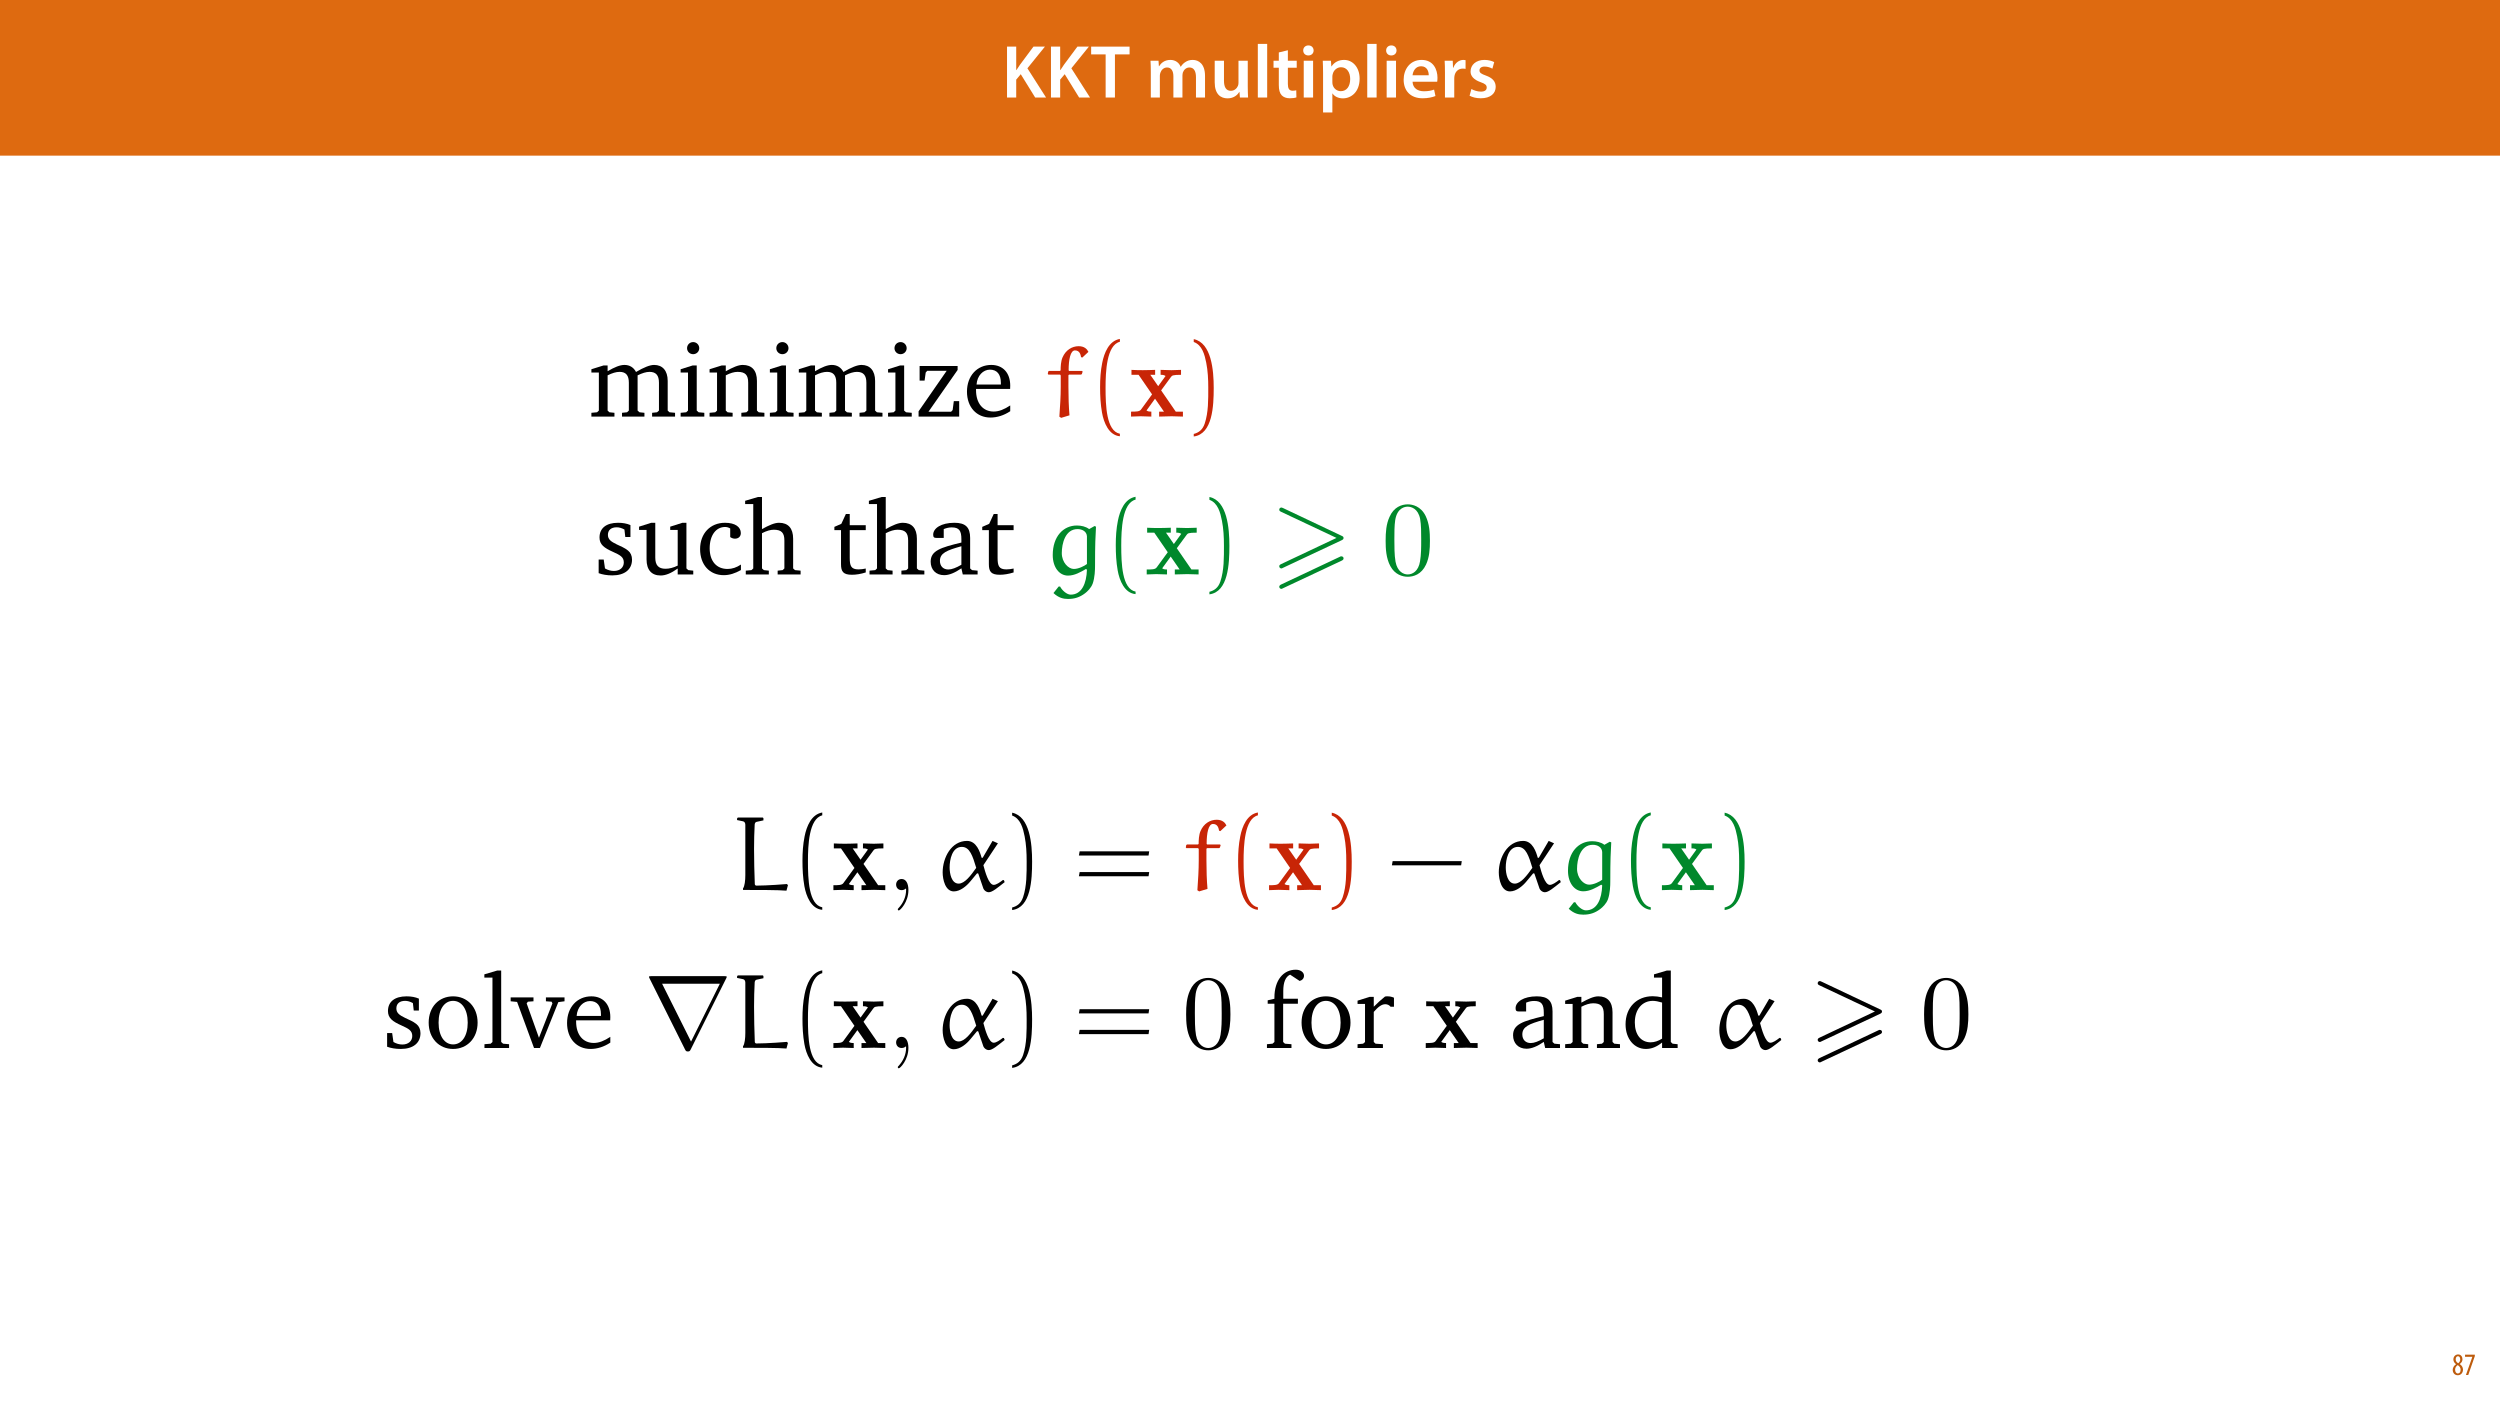 <?xml version="1.0" encoding="UTF-8"?>
<svg xmlns="http://www.w3.org/2000/svg" xmlns:xlink="http://www.w3.org/1999/xlink" width="1920pt" height="1080pt" viewBox="0 0 1920 1080" version="1.1">
<defs>
<g>
<symbol overflow="visible" id="glyph0-0">
<path style="stroke:none;" d="M 0 0 L 29 0 L 29 -40.594 L 0 -40.594 Z M 14.5 -22.906 L 4.641 -37.703 L 24.359 -37.703 Z M 16.234 -20.297 L 26.094 -35.094 L 26.094 -5.516 Z M 4.641 -2.906 L 14.5 -17.688 L 24.359 -2.906 Z M 2.906 -35.094 L 12.766 -20.297 L 2.906 -5.516 Z M 2.906 -35.094 "/>
</symbol>
<symbol overflow="visible" id="glyph0-1">
<path style="stroke:none;" d="M 4.125 0 L 11.188 0 L 11.188 -13.75 L 14.672 -17.922 L 25.75 0 L 34.109 0 L 19.781 -22.453 L 33.234 -39.094 L 24.422 -39.094 L 14.203 -25.344 C 13.281 -24.016 12.297 -22.625 11.375 -21.109 L 11.188 -21.109 L 11.188 -39.094 L 4.125 -39.094 Z M 4.125 0 "/>
</symbol>
<symbol overflow="visible" id="glyph0-2">
<path style="stroke:none;" d="M 11.594 0 L 18.734 0 L 18.734 -33.125 L 29.984 -33.125 L 29.984 -39.094 L 0.469 -39.094 L 0.469 -33.125 L 11.594 -33.125 Z M 11.594 0 "/>
</symbol>
<symbol overflow="visible" id="glyph0-3">
<path style="stroke:none;" d=""/>
</symbol>
<symbol overflow="visible" id="glyph0-4">
<path style="stroke:none;" d="M 3.828 0 L 10.781 0 L 10.781 -16.703 C 10.781 -17.516 10.906 -18.328 11.188 -19.031 C 11.828 -21 13.625 -23.078 16.297 -23.078 C 19.609 -23.078 21.172 -20.297 21.172 -16.359 L 21.172 0 L 28.125 0 L 28.125 -16.938 C 28.125 -17.75 28.297 -18.625 28.484 -19.312 C 29.234 -21.344 31.031 -23.078 33.469 -23.078 C 36.891 -23.078 38.516 -20.297 38.516 -15.609 L 38.516 0 L 45.469 0 L 45.469 -16.641 C 45.469 -25.688 40.719 -28.891 36.016 -28.891 C 33.703 -28.891 31.906 -28.297 30.328 -27.203 C 29 -26.391 27.844 -25.234 26.859 -23.656 L 26.734 -23.656 C 25.516 -26.797 22.625 -28.891 18.906 -28.891 C 14.156 -28.891 11.594 -26.281 10.203 -24.062 L 10.031 -24.062 L 9.75 -28.25 L 3.594 -28.25 C 3.766 -25.812 3.828 -23.078 3.828 -19.844 Z M 3.828 0 "/>
</symbol>
<symbol overflow="visible" id="glyph0-5">
<path style="stroke:none;" d="M 29.109 -28.25 L 21.984 -28.25 L 21.984 -11.188 C 21.984 -10.375 21.812 -9.625 21.578 -8.984 C 20.828 -7.188 18.969 -5.156 16.125 -5.156 C 12.359 -5.156 10.844 -8.172 10.844 -12.875 L 10.844 -28.25 L 3.719 -28.25 L 3.719 -11.656 C 3.719 -2.438 8.406 0.641 13.578 0.641 C 18.625 0.641 21.406 -2.266 22.625 -4.297 L 22.734 -4.297 L 23.078 0 L 29.344 0 C 29.234 -2.312 29.109 -5.109 29.109 -8.469 Z M 29.109 -28.25 "/>
</symbol>
<symbol overflow="visible" id="glyph0-6">
<path style="stroke:none;" d="M 3.828 0 L 11.016 0 L 11.016 -41.188 L 3.828 -41.188 Z M 3.828 0 "/>
</symbol>
<symbol overflow="visible" id="glyph0-7">
<path style="stroke:none;" d="M 5.047 -34.625 L 5.047 -28.25 L 0.984 -28.25 L 0.984 -22.906 L 5.047 -22.906 L 5.047 -9.625 C 5.047 -5.922 5.734 -3.359 7.25 -1.734 C 8.578 -0.297 10.781 0.578 13.391 0.578 C 15.656 0.578 17.516 0.297 18.562 -0.109 L 18.438 -5.562 C 17.812 -5.391 16.875 -5.219 15.656 -5.219 C 12.938 -5.219 12 -7.016 12 -10.438 L 12 -22.906 L 18.797 -22.906 L 18.797 -28.25 L 12 -28.25 L 12 -36.312 Z M 5.047 -34.625 "/>
</symbol>
<symbol overflow="visible" id="glyph0-8">
<path style="stroke:none;" d="M 11.016 0 L 11.016 -28.25 L 3.828 -28.25 L 3.828 0 Z M 7.422 -40.016 C 5.047 -40.016 3.422 -38.344 3.422 -36.141 C 3.422 -33.984 4.984 -32.312 7.359 -32.312 C 9.859 -32.312 11.422 -33.984 11.422 -36.141 C 11.375 -38.344 9.859 -40.016 7.422 -40.016 Z M 7.422 -40.016 "/>
</symbol>
<symbol overflow="visible" id="glyph0-9">
<path style="stroke:none;" d="M 3.828 11.484 L 10.969 11.484 L 10.969 -3.125 L 11.078 -3.125 C 12.531 -0.875 15.484 0.641 19.031 0.641 C 25.469 0.641 31.906 -4.297 31.906 -14.5 C 31.906 -23.312 26.5 -28.891 20.016 -28.891 C 15.719 -28.891 12.406 -27.094 10.328 -23.891 L 10.203 -23.891 L 9.859 -28.25 L 3.594 -28.25 C 3.719 -25.578 3.828 -22.562 3.828 -18.844 Z M 10.969 -16.188 C 10.969 -16.766 11.078 -17.406 11.25 -17.984 C 11.953 -21.109 14.672 -23.266 17.625 -23.266 C 22.219 -23.266 24.656 -19.203 24.656 -14.203 C 24.656 -8.641 21.984 -4.875 17.453 -4.875 C 14.438 -4.875 11.891 -6.953 11.188 -9.859 C 11.016 -10.5 10.969 -11.141 10.969 -11.828 Z M 10.969 -16.188 "/>
</symbol>
<symbol overflow="visible" id="glyph0-10">
<path style="stroke:none;" d="M 27.781 -12.125 C 27.891 -12.766 28.016 -13.797 28.016 -15.141 C 28.016 -21.344 25 -28.891 15.828 -28.891 C 6.781 -28.891 2.031 -21.516 2.031 -13.688 C 2.031 -5.047 7.422 0.578 16.594 0.578 C 20.641 0.578 24.016 -0.172 26.453 -1.156 L 25.406 -6.094 C 23.266 -5.281 20.875 -4.812 17.578 -4.812 C 13.047 -4.812 9.047 -7.016 8.875 -12.125 Z M 8.875 -17.109 C 9.156 -20.016 11.016 -24.016 15.422 -24.016 C 20.188 -24.016 21.344 -19.719 21.281 -17.109 Z M 8.875 -17.109 "/>
</symbol>
<symbol overflow="visible" id="glyph0-11">
<path style="stroke:none;" d="M 3.828 0 L 10.969 0 L 10.969 -14.609 C 10.969 -15.422 11.078 -16.188 11.188 -16.812 C 11.828 -20.016 14.156 -22.219 17.578 -22.219 C 18.438 -22.219 19.078 -22.094 19.656 -21.984 L 19.656 -28.703 C 19.078 -28.828 18.672 -28.891 17.984 -28.891 C 14.969 -28.891 11.656 -26.859 10.266 -22.859 L 10.031 -22.859 L 9.797 -28.25 L 3.594 -28.25 C 3.766 -25.688 3.828 -22.969 3.828 -19.141 Z M 3.828 0 "/>
</symbol>
<symbol overflow="visible" id="glyph0-12">
<path style="stroke:none;" d="M 2.094 -1.391 C 4.172 -0.234 7.25 0.578 10.672 0.578 C 18.156 0.578 22.156 -3.125 22.156 -8.234 C 22.094 -12.406 19.719 -15.016 14.609 -16.875 C 11.016 -18.156 9.688 -19.031 9.688 -20.828 C 9.688 -22.562 11.078 -23.781 13.625 -23.781 C 16.125 -23.781 18.391 -22.859 19.609 -22.156 L 21 -27.203 C 19.375 -28.078 16.641 -28.891 13.516 -28.891 C 6.953 -28.891 2.844 -25 2.844 -20.016 C 2.781 -16.703 5.109 -13.688 10.609 -11.781 C 14.094 -10.562 15.25 -9.562 15.25 -7.656 C 15.25 -5.797 13.859 -4.531 10.734 -4.531 C 8.172 -4.531 5.109 -5.562 3.484 -6.547 Z M 2.094 -1.391 "/>
</symbol>
<symbol overflow="visible" id="glyph1-0">
<path style="stroke:none;" d="M 0 0 L 12 0 L 12 -16.797 L 0 -16.797 Z M 6 -9.484 L 1.922 -15.594 L 10.078 -15.594 Z M 6.719 -8.406 L 10.797 -14.516 L 10.797 -2.281 Z M 1.922 -1.203 L 6 -7.312 L 10.078 -1.203 Z M 1.203 -14.516 L 5.281 -8.406 L 1.203 -2.281 Z M 1.203 -14.516 "/>
</symbol>
<symbol overflow="visible" id="glyph1-1">
<path style="stroke:none;" d="M 4.562 0.188 C 6.953 0.188 8.562 -1.703 8.562 -4.125 C 8.562 -6 7.516 -7.422 6.078 -8.375 L 6.078 -8.453 C 7.516 -9.438 8.156 -10.75 8.156 -12.125 C 8.156 -13.922 7.062 -15.797 4.828 -15.797 C 2.875 -15.797 1.172 -14.297 1.172 -11.906 C 1.172 -10.578 1.922 -9.219 3.219 -8.328 L 3.234 -8.281 C 1.969 -7.391 0.672 -6 0.672 -3.812 C 0.672 -1.875 1.969 0.188 4.562 0.188 Z M 4.625 -1.172 C 3.281 -1.172 2.5 -2.375 2.5 -4.125 C 2.5 -5.5 3.266 -6.844 4.516 -7.609 C 5.719 -6.812 6.75 -5.812 6.75 -4.016 C 6.75 -2.062 5.781 -1.172 4.625 -1.172 Z M 4.688 -14.422 C 5.812 -14.422 6.438 -13.422 6.438 -11.906 C 6.438 -10.734 5.812 -9.703 4.875 -9.031 C 3.906 -9.641 2.953 -10.438 2.953 -12.031 C 2.953 -13.438 3.641 -14.422 4.688 -14.422 Z M 4.688 -14.422 "/>
</symbol>
<symbol overflow="visible" id="glyph1-2">
<path style="stroke:none;" d="M 0.891 -15.594 L 0.891 -13.969 L 6.5 -13.969 L 6.5 -13.922 L 1.562 0 L 3.359 0 L 8.406 -14.5 L 8.406 -15.594 Z M 0.891 -15.594 "/>
</symbol>
<symbol overflow="visible" id="glyph2-0">
<path style="stroke:none;" d=""/>
</symbol>
<symbol overflow="visible" id="glyph2-1">
<path style="stroke:none;" d="M 36.688 -34.266 C 34.828 -37.812 31.766 -39.672 27.797 -39.672 C 24.406 -39.672 20.203 -37.984 14.875 -34.828 L 14.875 -39.281 L 11.797 -39.281 L 2.422 -36.359 L 2.422 -33.859 L 8.156 -33.859 L 8.156 -4.609 L 6.781 -3.312 L 2.422 -2.906 L 2.422 0 L 20.125 0 L 20.125 -2.906 L 16.25 -3.312 L 14.875 -4.609 L 14.875 -31.672 C 18.422 -33.453 21.422 -34.344 24.078 -34.344 C 28.938 -34.344 31.188 -31.672 31.188 -26.016 L 31.188 -4.609 L 29.812 -3.312 L 25.938 -2.906 L 25.938 0 L 43.156 0 L 43.156 -2.906 L 39.359 -3.312 L 37.906 -4.609 L 37.906 -31.672 C 41.375 -33.375 44.453 -34.344 47.031 -34.344 C 52.047 -34.344 54.312 -31.672 54.312 -26.016 L 54.312 -4.609 L 52.844 -3.312 L 49.047 -2.906 L 49.047 0 L 66.672 0 L 66.672 -2.906 L 62.391 -3.312 L 61.016 -4.609 L 61.016 -27.391 C 61.016 -35.391 56.969 -39.672 50.594 -39.672 C 47.359 -39.672 42.75 -37.812 36.688 -34.266 Z M 36.688 -34.266 "/>
</symbol>
<symbol overflow="visible" id="glyph2-2">
<path style="stroke:none;" d="M 12.438 -57.219 C 9.859 -57.219 7.766 -55.188 7.766 -52.531 C 7.766 -49.938 9.859 -47.922 12.438 -47.922 C 15.031 -47.922 17.125 -49.938 17.125 -52.531 C 17.125 -55.109 15.031 -57.219 12.438 -57.219 Z M 12.125 -39.281 L 2.828 -36.359 L 2.828 -33.859 L 8.484 -33.859 L 8.484 -4.609 L 7.109 -3.312 L 2.828 -2.906 L 2.828 0 L 21.016 0 L 21.016 -2.906 L 16.641 -3.312 L 15.188 -4.609 L 15.188 -39.281 Z M 12.125 -39.281 "/>
</symbol>
<symbol overflow="visible" id="glyph2-3">
<path style="stroke:none;" d="M 2.422 0 L 20.125 0 L 20.125 -2.906 L 16.25 -3.312 L 14.875 -4.609 L 14.875 -31.672 C 18.344 -33.453 21.328 -34.344 23.922 -34.344 C 29.906 -34.344 32.078 -31.922 32.078 -26.016 L 32.078 -4.609 L 30.703 -3.312 L 26.828 -2.906 L 26.828 0 L 44.531 0 L 44.531 -2.906 L 40.156 -3.312 L 38.797 -4.609 L 38.797 -27.391 C 38.797 -35.484 34.906 -39.672 27.875 -39.672 C 24.406 -39.672 20.281 -37.812 14.875 -34.828 L 14.875 -39.281 L 11.797 -39.281 L 2.422 -36.359 L 2.422 -33.859 L 8.156 -33.859 L 8.156 -4.609 L 6.781 -3.312 L 2.422 -2.906 Z M 2.422 0 "/>
</symbol>
<symbol overflow="visible" id="glyph2-4">
<path style="stroke:none;" d="M 3.641 0 L 34.828 0 L 34.828 -11.875 L 30.703 -11.875 L 29.812 -5.016 L 28.609 -3.719 L 11.234 -3.719 L 33.625 -35.797 L 33.625 -38.875 L 4.438 -38.875 L 4.438 -27.641 L 8.25 -27.641 L 9.125 -33.859 L 10.266 -35.156 L 25.219 -35.156 L 3.641 -4.047 Z M 3.641 0 "/>
</symbol>
<symbol overflow="visible" id="glyph2-5">
<path style="stroke:none;" d="M 36.203 -8.562 C 31.594 -5.5 27.562 -3.875 23.516 -3.875 C 15.359 -3.875 9.938 -10.016 9.938 -20.359 C 9.938 -20.609 9.938 -20.938 9.938 -21.25 L 36.125 -21.25 C 36.203 -22.141 36.203 -22.953 36.203 -23.766 C 36.203 -33.703 30.469 -39.672 21.656 -39.672 C 10.828 -39.672 2.984 -31.359 2.984 -19.156 C 2.984 -7.266 10.344 0.734 21.016 0.734 C 26.109 0.734 31.359 -0.891 36.203 -4.125 Z M 29.016 -24.641 L 10.344 -24.641 C 10.828 -31.516 15.438 -36.047 20.609 -36.047 C 26.016 -36.047 29.016 -32.484 29.016 -25.938 C 29.016 -25.531 29.016 -25.047 29.016 -24.641 Z M 29.016 -24.641 "/>
</symbol>
<symbol overflow="visible" id="glyph2-6">
<path style="stroke:none;" d="M 27.797 -37.906 C 25.047 -39.109 21.906 -39.672 18.344 -39.672 C 9.125 -39.672 4.047 -35.484 4.047 -28.359 C 4.047 -22.953 7.594 -20.359 14.469 -17.297 C 19.797 -14.875 22.703 -13.422 22.703 -9.219 C 22.703 -5.422 19.797 -2.672 15.109 -2.672 C 12.766 -2.672 10.5 -3.312 8.25 -4.609 L 7.266 -11.469 L 3.391 -11.469 L 3.391 -0.969 C 6.219 0.078 9.781 0.734 13.906 0.734 C 23.438 0.734 29.016 -3.875 29.016 -11.391 C 29.016 -14.391 27.875 -16.812 25.938 -18.344 C 23.281 -20.531 20.203 -21.656 17.375 -23.031 C 12.844 -25.219 10.5 -26.906 10.5 -30.391 C 10.5 -34.016 12.938 -36.203 17.219 -36.203 C 19.156 -36.203 21.094 -35.641 23.188 -34.5 L 23.844 -28.766 L 27.797 -28.766 Z M 27.797 -37.906 "/>
</symbol>
<symbol overflow="visible" id="glyph2-7">
<path style="stroke:none;" d="M 11.469 -39.672 L 2.094 -36.688 L 2.094 -34.188 L 7.844 -34.188 L 7.844 -11.562 C 7.844 -3.469 11.719 0.812 18.672 0.812 C 22.625 0.812 26.906 -1.047 31.766 -4.531 L 31.766 0 L 43.719 0 L 43.719 -2.906 L 39.922 -3.312 L 38.469 -4.609 L 38.469 -39.672 L 35.391 -39.672 L 26.016 -36.688 L 26.016 -34.188 L 31.766 -34.188 L 31.766 -6.781 C 28.453 -5.172 25.375 -4.359 22.391 -4.359 C 16.969 -4.359 14.547 -7.109 14.547 -12.938 L 14.547 -39.672 Z M 11.469 -39.672 "/>
</symbol>
<symbol overflow="visible" id="glyph2-8">
<path style="stroke:none;" d="M 34.344 -3.391 L 34.344 -7.594 C 30.953 -5.328 27.641 -4.203 24.078 -4.203 C 15.672 -4.203 10.344 -10.094 10.344 -20.047 C 10.344 -30.219 15.281 -36.453 22.219 -36.453 C 23.594 -36.453 24.891 -36.047 26.109 -35.312 L 26.109 -28.688 C 27.312 -27.875 28.531 -27.469 29.734 -27.469 C 32.484 -27.469 34.266 -29.172 34.266 -31.766 C 34.266 -36.453 29.906 -39.672 22.141 -39.672 C 10.828 -39.672 2.984 -31.516 2.984 -19.469 C 2.984 -7.516 10.188 0.562 21.172 0.562 C 25.531 0.562 29.906 -0.812 34.344 -3.391 Z M 34.344 -3.391 "/>
</symbol>
<symbol overflow="visible" id="glyph2-9">
<path style="stroke:none;" d="M 11.391 -59.484 L 1.531 -56.562 L 1.531 -54.062 L 7.766 -54.062 L 7.766 -4.609 L 6.391 -3.312 L 2.016 -2.906 L 2.016 0 L 19.719 0 L 19.719 -2.906 L 15.922 -3.312 L 14.469 -4.609 L 14.469 -31.672 C 17.938 -33.453 20.938 -34.344 23.516 -34.344 C 29.5 -34.344 31.672 -31.922 31.672 -26.016 L 31.672 -4.609 L 30.297 -3.312 L 26.5 -2.906 L 26.5 0 L 44.125 0 L 44.125 -2.906 L 39.844 -3.312 L 38.391 -4.609 L 38.391 -27.391 C 38.391 -35.484 34.594 -39.672 27.562 -39.672 C 24.078 -39.672 19.875 -37.812 14.469 -34.828 L 14.469 -59.484 Z M 11.391 -59.484 "/>
</symbol>
<symbol overflow="visible" id="glyph2-10">
<path style="stroke:none;" d="M 7.109 -34.016 L 7.109 -7.922 C 7.109 -2.188 8.812 0.25 15.516 0.25 C 18.672 0.25 22.297 -0.328 26.109 -1.531 L 26.109 -4.531 C 24.25 -4.125 22.391 -3.875 20.531 -3.875 C 14.875 -3.875 13.812 -6.547 13.812 -12.688 L 13.812 -34.016 L 26.109 -34.016 L 26.109 -37.812 L 13.812 -37.812 L 13.812 -46.391 L 10.828 -46.391 L 7.359 -38.875 L 2.016 -36.531 L 2.016 -34.016 Z M 7.109 -34.016 "/>
</symbol>
<symbol overflow="visible" id="glyph2-11">
<path style="stroke:none;" d="M 26.984 -4.688 L 28.047 0 L 39.438 0 L 39.438 -2.906 L 35.156 -3.312 L 33.703 -4.609 L 33.703 -28.047 C 33.703 -36.203 30.141 -39.672 21.656 -39.672 C 11.469 -39.672 5.328 -35.484 5.328 -30.547 C 5.328 -28.609 5.984 -28.047 7.844 -28.047 L 13.422 -28.047 L 13.422 -34.828 C 15.594 -35.719 17.531 -36.125 19.562 -36.125 C 25.375 -36.125 26.984 -33.453 26.984 -27.078 L 26.984 -24.484 C 10.828 -20.609 3.391 -18.188 3.391 -9.781 C 3.391 -3.719 7.359 0.562 13.734 0.562 C 17.609 0.562 21.906 -1.219 26.984 -4.688 Z M 26.984 -7.438 C 22.953 -5.094 19.641 -3.797 16.969 -3.797 C 12.938 -3.797 10.5 -6.469 10.5 -10.422 C 10.5 -16.328 15.594 -18.5 26.984 -21.656 Z M 26.984 -7.438 "/>
</symbol>
<symbol overflow="visible" id="glyph2-12">
<path style="stroke:none;" d="M 21.734 -39.672 C 10.828 -39.672 2.984 -31.516 2.984 -19.469 C 2.984 -7.516 10.906 0.734 21.734 0.734 C 32.562 0.734 40.562 -7.516 40.562 -19.469 C 40.562 -31.438 32.641 -39.672 21.734 -39.672 Z M 21.734 -36.203 C 28.281 -36.203 32.969 -29.906 32.969 -19.469 C 32.969 -8.969 28.281 -2.75 21.734 -2.75 C 15.281 -2.75 10.594 -9.047 10.594 -19.469 C 10.594 -29.984 15.188 -36.203 21.734 -36.203 Z M 21.734 -36.203 "/>
</symbol>
<symbol overflow="visible" id="glyph2-13">
<path style="stroke:none;" d="M 2.266 0 L 21.172 0 L 21.172 -2.906 L 16.562 -3.312 L 15.109 -4.609 L 15.109 -59.484 L 12.047 -59.484 L 2.188 -56.562 L 2.188 -54.062 L 8.406 -54.062 L 8.406 -4.609 L 7.031 -3.312 L 2.266 -2.906 Z M 2.266 0 "/>
</symbol>
<symbol overflow="visible" id="glyph2-14">
<path style="stroke:none;" d="M -0.406 -38.875 L -0.406 -35.875 L 4.531 -35.391 L 17.531 0 L 22.062 0 L 36.203 -35.234 L 40.969 -35.875 L 40.969 -38.875 L 26.672 -38.875 L 26.672 -35.875 L 31.031 -35.562 L 31.672 -34.266 L 21.328 -7.844 L 11.875 -34.266 L 12.844 -35.562 L 17.125 -35.875 L 17.125 -38.875 Z M -0.406 -38.875 "/>
</symbol>
<symbol overflow="visible" id="glyph2-15">
<path style="stroke:none;" d="M 2.344 0 L 21.172 0 L 21.172 -2.906 L 16.156 -3.312 L 14.781 -4.609 L 14.781 -34.016 L 26.109 -34.016 L 26.109 -37.812 L 14.875 -37.812 L 14.875 -43.719 C 14.875 -50.5 16.641 -54.703 20.125 -56.328 L 27.469 -51.484 C 29.578 -52.047 30.797 -53.578 30.797 -55.516 C 30.797 -58.109 28.203 -60.125 24.484 -60.125 C 14.953 -60.125 8.078 -52.125 8.078 -38.703 C 8.078 -38.469 8.078 -38.141 8.078 -37.812 L 2.906 -36.609 L 2.906 -34.016 L 8.078 -34.016 L 8.078 -4.609 L 6.625 -3.312 L 2.344 -2.906 Z M 2.344 0 "/>
</symbol>
<symbol overflow="visible" id="glyph2-16">
<path style="stroke:none;" d="M 2.422 0 L 21.906 0 L 21.906 -2.906 L 16.25 -3.312 L 14.875 -4.609 L 14.875 -27.719 C 18.188 -31.594 21.016 -33.625 23.672 -33.625 C 25.375 -33.625 26.75 -32.969 27.797 -31.672 L 30.391 -31.672 L 30.391 -38.625 C 28.688 -39.359 27.156 -39.672 25.531 -39.672 C 24.891 -39.672 24.156 -39.672 23.516 -39.516 C 20.609 -37.172 17.703 -34.594 14.875 -31.672 L 14.875 -39.281 L 11.797 -39.281 L 2.422 -36.359 L 2.422 -33.859 L 8.156 -33.859 L 8.156 -4.609 L 6.703 -3.312 L 2.422 -2.906 Z M 2.422 0 "/>
</symbol>
<symbol overflow="visible" id="glyph2-17">
<path style="stroke:none;" d="M 30.953 -54.062 L 30.953 -38.875 C 28.453 -39.438 26.016 -39.766 23.766 -39.766 C 11.469 -39.766 2.906 -31.109 2.906 -18.188 C 2.906 -6.875 9.703 0.734 18.5 0.734 C 22.953 0.734 26.828 -0.891 30.953 -4.203 L 30.953 0 L 42.906 0 L 42.906 -2.906 L 39.031 -3.312 L 37.656 -4.609 L 37.656 -59.484 L 34.594 -59.484 L 24.734 -56.562 L 24.734 -54.062 Z M 30.953 -7.188 C 27.969 -5.328 25.047 -4.359 22.141 -4.359 C 14.875 -4.359 10.016 -10.094 10.016 -19.562 C 10.016 -29.656 15.672 -36.203 23.844 -36.203 C 25.781 -36.203 28.203 -35.719 30.953 -34.906 Z M 30.953 -7.188 "/>
</symbol>
<symbol overflow="visible" id="glyph3-0">
<path style="stroke:none;" d=""/>
</symbol>
<symbol overflow="visible" id="glyph3-1">
<path style="stroke:none;" d="M 3.797 -35.078 L 3.234 -34.594 L 2.906 -32.812 L 3.312 -32.25 L 12.359 -32.25 L 12.844 -31.594 L 12.844 -22.875 C 12.844 -15.516 12.359 -7.922 11.797 0.078 L 13.172 0.969 L 19.562 -0.969 C 18.984 -7.516 18.75 -15.188 18.75 -22.797 L 18.75 -31.766 L 19.234 -32.25 L 28.531 -32.25 L 29.094 -32.734 L 29.656 -34.5 L 29.25 -35.078 L 19.234 -35.078 L 18.906 -35.562 C 18.906 -43.797 20.281 -50.828 23.766 -50.828 C 27.562 -50.828 28.125 -47.359 28.453 -45.656 L 29.422 -45.328 L 34.109 -49.703 C 33.047 -51.875 30.953 -54.062 26.594 -54.062 C 21.5 -54.062 16.641 -51.078 14.219 -45.422 C 12.938 -42.5 12.766 -38.391 12.766 -35.562 L 12.281 -35.078 Z M 3.797 -35.078 "/>
</symbol>
<symbol overflow="visible" id="glyph3-2">
<path style="stroke:none;" d="M 32.25 -4.203 L 32.969 -3.641 C 32.641 6.875 29.016 15.516 20.453 15.516 C 17.531 15.516 13.812 12.203 12.359 9.297 L 11.234 9.297 L 7.266 14.297 C 11.234 18.016 14.875 18.828 18.422 18.828 C 23.359 18.828 27.391 17.609 31.516 14.469 C 33.141 13.25 36.125 10.5 37.422 6.953 C 39.031 2.266 39.188 -3.469 39.188 -6.625 C 39.188 -23.516 39.516 -29.328 39.922 -36.688 L 38.797 -37.172 L 34.672 -34.828 C 32 -36.844 28.531 -37.578 25.219 -37.578 C 14.875 -37.578 6.703 -29.25 6.703 -14.875 C 6.703 -5.5 11.719 0.891 18.422 0.891 C 23.516 0.891 28.047 -1.781 32.25 -4.203 Z M 32.969 -8 C 31.109 -6.547 26.594 -4.203 22.875 -4.203 C 18.828 -4.203 13.656 -9.125 13.656 -16.406 C 13.656 -23.672 16.25 -34.828 25.781 -34.828 C 29.172 -34.828 32.734 -33.141 32.969 -29.328 Z M 32.969 -8 "/>
</symbol>
<symbol overflow="visible" id="glyph3-3">
<path style="stroke:none;" d="M 43.156 -3.875 L 42.344 -4.688 C 41.859 -4.609 27.156 -3.469 18.75 -3.469 C 18.344 -3.469 17.781 -4.047 17.703 -4.531 C 17.375 -13.25 17.125 -22.625 17.125 -31.766 C 17.125 -38.219 17.297 -44.531 17.609 -50.422 C 17.703 -51.312 18.109 -52.281 19.078 -52.453 C 20.766 -52.844 24.25 -53.578 24.328 -53.578 L 24.328 -55.281 L 23.844 -55.766 L 4.688 -55.766 L 4.125 -55.188 L 4.047 -53.828 C 4.125 -53.828 7.109 -53.172 8.734 -52.844 C 9.938 -52.609 10.422 -51.312 10.422 -50.188 L 10.422 -11.562 C 10.422 -7.359 9.938 -3.078 8.641 -1.297 L 8.641 -0.156 C 19.797 -0.156 36.047 -0.156 42.016 0.406 Z M 43.156 -3.875 "/>
</symbol>
<symbol overflow="visible" id="glyph3-4">
<path style="stroke:none;" d="M 32.562 -17.125 C 28.453 -11.312 23.766 -5.016 19.078 -5.016 C 13.5 -5.016 12.125 -12.844 12.125 -17.453 C 12.125 -23.438 14.062 -33.219 21.5 -33.219 C 27.641 -33.219 29.812 -26.188 32.562 -17.125 Z M 45.094 -37.812 L 37.5 -24.812 L 36.688 -24.891 C 35.484 -29.328 32.734 -37.812 25.531 -37.812 C 13.328 -37.812 6.781 -24.812 6.781 -13.656 C 6.781 -8.156 8.812 0.969 15.359 0.969 C 20.203 0.969 25.047 -3.078 27.969 -6.625 L 33.219 -12.938 L 34.109 -12.766 L 37.812 -1.938 C 38.312 0.078 40.328 1.609 42.188 1.609 C 44.938 1.609 48.891 -1.781 54.391 -6.141 L 53.828 -7.672 L 53.016 -7.766 C 50.828 -6.062 48 -4.047 45.984 -4.047 C 42.109 -4.047 39.359 -14.297 38.062 -19.156 C 38.062 -19.234 45.5 -30.391 49.219 -35.969 Z M 45.094 -37.812 "/>
</symbol>
<symbol overflow="visible" id="glyph4-0">
<path style="stroke:none;" d=""/>
</symbol>
<symbol overflow="visible" id="glyph4-1">
<path style="stroke:none;" d="M 24.328 13.172 C 13.906 11.156 13.328 -8.484 13.328 -22.141 C 13.328 -34.344 14.062 -54.875 24.328 -57.453 L 24.328 -59.641 C 15.922 -58.188 12.281 -48.969 10.75 -41.219 C 9.531 -35.156 9.125 -28.844 9.125 -22.625 C 9.125 -16.078 9.453 -9.531 10.594 -3.078 C 11.953 4.609 15.844 14.391 24.328 15.109 Z M 24.328 13.172 "/>
</symbol>
<symbol overflow="visible" id="glyph4-2">
<path style="stroke:none;" d="M 6.953 -57.297 C 13.5 -54.953 15.359 -47.359 16.562 -41.297 C 17.781 -35.078 18.109 -28.609 18.109 -22.297 C 18.109 -13.094 18.266 -3.234 15.359 5.422 C 13.734 10.266 10.672 12.359 6.953 13.328 L 6.953 15.281 C 21.422 13.422 22.297 -8.156 22.297 -21.984 C 22.297 -35.484 20.609 -56.656 6.953 -59.484 Z M 6.953 -57.297 "/>
</symbol>
<symbol overflow="visible" id="glyph4-3">
<path style="stroke:none;" d="M 57.859 -26.594 L 58.344 -29.812 L 4.922 -29.812 L 4.359 -26.594 Z M 57.859 -10.672 L 58.344 -13.906 L 4.922 -13.906 L 4.359 -10.672 Z M 57.859 -10.672 "/>
</symbol>
<symbol overflow="visible" id="glyph4-4">
<path style="stroke:none;" d="M 56.891 -19.078 L 57.375 -22.297 L 4.281 -22.297 L 3.719 -19.078 Z M 56.891 -19.078 "/>
</symbol>
<symbol overflow="visible" id="glyph5-0">
<path style="stroke:none;" d=""/>
</symbol>
<symbol overflow="visible" id="glyph5-1">
<path style="stroke:none;" d="M 24.562 -20.125 L 32.156 -30.469 C 32.969 -31.516 33.375 -32.078 39.844 -32.078 L 39.844 -35.875 C 37.25 -35.719 33.938 -35.641 32.484 -35.641 C 30.469 -35.641 26.422 -35.797 24.156 -35.875 L 24.156 -32.078 C 25.781 -32.078 26.672 -32 27.969 -31.188 L 22.297 -23.359 L 16.25 -32.078 L 19.953 -32.078 L 19.953 -35.875 C 17.609 -35.797 13.578 -35.641 10.422 -35.641 C 7.359 -35.641 4.688 -35.719 1.781 -35.875 L 1.781 -32.078 L 7.266 -32.078 L 17.609 -17.047 L 9.047 -5.328 C 7.922 -3.797 5.25 -3.797 1.453 -3.797 L 1.453 0 C 3.875 -0.156 7.844 -0.25 8.812 -0.25 C 10.75 -0.25 15.359 -0.078 17.047 0 L 17.047 -3.797 C 14.703 -3.875 14.391 -4.047 13.328 -4.688 L 19.875 -13.734 L 26.75 -3.797 L 23.031 -3.797 L 23.031 0 C 25.453 -0.078 30.547 -0.25 32.641 -0.25 C 34.984 -0.25 38.547 -0.078 41.297 0 L 41.297 -3.797 L 35.797 -3.797 Z M 24.562 -20.125 "/>
</symbol>
<symbol overflow="visible" id="glyph6-0">
<path style="stroke:none;" d=""/>
</symbol>
<symbol overflow="visible" id="glyph6-1">
<path style="stroke:none;" d="M 54.469 -26.188 C 55.766 -26.75 56.078 -27.312 56.078 -27.969 C 56.078 -29.016 55.516 -29.25 54.469 -29.734 L 9.938 -50.828 C 8.812 -51.391 8.484 -51.391 8.328 -51.391 C 7.438 -51.391 6.703 -50.672 6.703 -49.781 C 6.703 -48.734 7.359 -48.484 8.328 -48 L 50.672 -28.047 L 8.25 -8 C 7.031 -7.438 6.703 -6.953 6.703 -6.219 C 6.703 -5.328 7.438 -4.609 8.328 -4.609 C 8.562 -4.609 8.734 -4.609 9.781 -5.172 Z M 54.469 -10.5 C 55.766 -11.078 56.078 -11.641 56.078 -12.281 C 56.078 -13.906 54.547 -13.906 53.984 -13.906 L 8.25 7.672 C 7.438 8.078 6.703 8.562 6.703 9.453 C 6.703 10.344 7.438 11.078 8.328 11.078 C 8.562 11.078 8.734 11.078 9.781 10.5 Z M 54.469 -10.5 "/>
</symbol>
<symbol overflow="visible" id="glyph7-0">
<path style="stroke:none;" d=""/>
</symbol>
<symbol overflow="visible" id="glyph7-1">
<path style="stroke:none;" d="M 37.172 -25.859 C 37.172 -32.328 36.766 -38.797 33.938 -44.766 C 30.219 -52.531 23.594 -53.828 20.203 -53.828 C 15.359 -53.828 9.453 -51.719 6.141 -44.203 C 3.562 -38.625 3.156 -32.328 3.156 -25.859 C 3.156 -19.797 3.469 -12.531 6.781 -6.391 C 10.266 0.156 16.156 1.781 20.125 1.781 C 24.484 1.781 30.625 0.078 34.188 -7.594 C 36.766 -13.172 37.172 -19.469 37.172 -25.859 Z M 20.125 0 C 16.969 0 12.203 -2.016 10.75 -9.781 C 9.859 -14.625 9.859 -22.062 9.859 -26.828 C 9.859 -32 9.859 -37.328 10.5 -41.703 C 12.047 -51.312 18.109 -52.047 20.125 -52.047 C 22.797 -52.047 28.125 -50.594 29.656 -42.594 C 30.469 -38.062 30.469 -31.922 30.469 -26.828 C 30.469 -20.766 30.469 -15.281 29.578 -10.094 C 28.359 -2.422 23.766 0 20.125 0 Z M 20.125 0 "/>
</symbol>
<symbol overflow="visible" id="glyph7-2">
<path style="stroke:none;" d="M 16.406 -0.078 C 16.406 -5.25 14.469 -8.562 11.234 -8.562 C 8.406 -8.562 6.953 -6.391 6.953 -4.281 C 6.953 -2.188 8.328 0 11.234 0 C 12.531 0 13.5 -0.484 14.297 -1.125 L 14.469 -1.297 C 14.547 -1.297 14.625 -1.219 14.625 -0.078 C 14.625 5.094 12.359 10.016 8.812 13.812 C 8.328 14.297 8.25 14.391 8.25 14.703 C 8.25 15.281 8.641 15.594 9.047 15.594 C 10.016 15.594 16.406 9.219 16.406 -0.078 Z M 16.406 -0.078 "/>
</symbol>
<symbol overflow="visible" id="glyph8-0">
<path style="stroke:none;" d=""/>
</symbol>
<symbol overflow="visible" id="glyph8-1">
<path style="stroke:none;" d="M 63.031 -53.422 C 63.203 -53.656 63.438 -54.219 63.438 -54.547 C 63.438 -55.109 63.359 -55.188 61.5 -55.188 L 5.734 -55.188 C 3.875 -55.188 3.797 -55.109 3.797 -54.547 C 3.797 -54.219 4.047 -53.656 4.203 -53.422 L 31.438 1.125 C 32 2.188 32.25 2.672 33.625 2.672 C 34.984 2.672 35.234 2.188 35.797 1.125 Z M 13.812 -49.375 L 58.188 -49.375 L 36.047 -4.922 Z M 13.812 -49.375 "/>
</symbol>
</g>
<clipPath id="clip1">
  <path d="M 297.262 745 L 469 745 L 469 806 L 297.262 806 Z M 297.262 745 "/>
</clipPath>
<clipPath id="clip2">
  <path d="M 688 796 L 698 796 L 698 820.812 L 688 820.812 Z M 688 796 "/>
</clipPath>
<clipPath id="clip3">
  <path d="M 777 745 L 883 745 L 883 820.812 L 777 820.812 Z M 777 745 "/>
</clipPath>
</defs>
<g id="surface1">
<rect x="0" y="0" width="1920" height="1080" style="fill:rgb(100%,100%,100%);fill-opacity:1;stroke:none;"/>
<path style=" stroke:none;fill-rule:nonzero;fill:rgb(87.059%,41.568%,6.274%);fill-opacity:1;" d="M 0 119.531 L 1920 119.531 L 1920 0 L 0 0 Z M 0 119.531 "/>
<g style="fill:rgb(100%,100%,100%);fill-opacity:1;">
  <use xlink:href="#glyph0-1" x="769.267" y="74.9"/>
  <use xlink:href="#glyph0-1" x="803.023" y="74.9"/>
</g>
<g style="fill:rgb(100%,100%,100%);fill-opacity:1;">
  <use xlink:href="#glyph0-2" x="837.533" y="74.9"/>
  <use xlink:href="#glyph0-3" x="867.983" y="74.9"/>
  <use xlink:href="#glyph0-4" x="879.989" y="74.9"/>
  <use xlink:href="#glyph0-5" x="929.173" y="74.9"/>
  <use xlink:href="#glyph0-6" x="962.175" y="74.9"/>
  <use xlink:href="#glyph0-7" x="977.081" y="74.9"/>
  <use xlink:href="#glyph0-8" x="997.439" y="74.9"/>
  <use xlink:href="#glyph0-9" x="1012.287" y="74.9"/>
  <use xlink:href="#glyph0-6" x="1046.217" y="74.9"/>
  <use xlink:href="#glyph0-8" x="1061.123" y="74.9"/>
  <use xlink:href="#glyph0-10" x="1075.971" y="74.9"/>
  <use xlink:href="#glyph0-11" x="1105.899" y="74.9"/>
  <use xlink:href="#glyph0-12" x="1126.547" y="74.9"/>
</g>
<g style="fill:rgb(74.118%,35.686%,4.706%);fill-opacity:1;">
  <use xlink:href="#glyph1-1" x="1883.02" y="1056"/>
  <use xlink:href="#glyph1-2" x="1892.26" y="1056"/>
</g>
<g style="fill:rgb(0%,0%,0%);fill-opacity:1;">
  <use xlink:href="#glyph2-1" x="451.769" y="319.938"/>
  <use xlink:href="#glyph2-2" x="519.9" y="319.938"/>
  <use xlink:href="#glyph2-3" x="542.53" y="319.938"/>
  <use xlink:href="#glyph2-2" x="588.435" y="319.938"/>
  <use xlink:href="#glyph2-1" x="611.065" y="319.938"/>
  <use xlink:href="#glyph2-2" x="679.196" y="319.938"/>
  <use xlink:href="#glyph2-4" x="701.826" y="319.938"/>
  <use xlink:href="#glyph2-5" x="739.649" y="319.938"/>
</g>
<g style="fill:rgb(78.432%,14.51%,2.353%);fill-opacity:1;">
  <use xlink:href="#glyph3-1" x="801.8" y="319.938"/>
</g>
<g style="fill:rgb(78.432%,14.51%,2.353%);fill-opacity:1;">
  <use xlink:href="#glyph4-1" x="835.742" y="319.938"/>
</g>
<g style="fill:rgb(78.432%,14.51%,2.353%);fill-opacity:1;">
  <use xlink:href="#glyph5-1" x="867.185" y="319.938"/>
</g>
<g style="fill:rgb(78.432%,14.51%,2.353%);fill-opacity:1;">
  <use xlink:href="#glyph4-2" x="909.84" y="319.938"/>
</g>
<g style="fill:rgb(0%,0%,0%);fill-opacity:1;">
  <use xlink:href="#glyph2-6" x="456.377" y="441.169"/>
  <use xlink:href="#glyph2-7" x="488.705" y="441.169"/>
  <use xlink:href="#glyph2-8" x="534.691" y="441.169"/>
  <use xlink:href="#glyph2-9" x="570.737" y="441.169"/>
</g>
<g style="fill:rgb(0%,0%,0%);fill-opacity:1;">
  <use xlink:href="#glyph2-10" x="638.787" y="441.169"/>
  <use xlink:href="#glyph2-9" x="665.781" y="441.169"/>
  <use xlink:href="#glyph2-11" x="711.363" y="441.169"/>
  <use xlink:href="#glyph2-10" x="752.339" y="441.169"/>
</g>
<g style="fill:rgb(0%,53.334%,16.862%);fill-opacity:1;">
  <use xlink:href="#glyph3-2" x="801.8" y="441.169"/>
</g>
<g style="fill:rgb(0%,53.334%,16.862%);fill-opacity:1;">
  <use xlink:href="#glyph4-1" x="847.788" y="441.169"/>
</g>
<g style="fill:rgb(0%,53.334%,16.862%);fill-opacity:1;">
  <use xlink:href="#glyph5-1" x="879.224" y="441.169"/>
</g>
<g style="fill:rgb(0%,53.334%,16.862%);fill-opacity:1;">
  <use xlink:href="#glyph4-2" x="921.878" y="441.169"/>
</g>
<g style="fill:rgb(0%,53.334%,16.862%);fill-opacity:1;">
  <use xlink:href="#glyph6-1" x="975.768" y="441.169"/>
</g>
<g style="fill:rgb(0%,53.334%,16.862%);fill-opacity:1;">
  <use xlink:href="#glyph7-1" x="1061.013" y="441.169"/>
</g>
<g style="fill:rgb(0%,0%,0%);fill-opacity:1;">
  <use xlink:href="#glyph3-3" x="561.991" y="683.63"/>
</g>
<g style="fill:rgb(0%,0%,0%);fill-opacity:1;">
  <use xlink:href="#glyph4-1" x="607.169" y="683.63"/>
</g>
<g style="fill:rgb(0%,0%,0%);fill-opacity:1;">
  <use xlink:href="#glyph5-1" x="638.604" y="683.63"/>
</g>
<g style="fill:rgb(0%,0%,0%);fill-opacity:1;">
  <use xlink:href="#glyph7-2" x="681.259" y="683.63"/>
</g>
<g style="fill:rgb(0%,0%,0%);fill-opacity:1;">
  <use xlink:href="#glyph3-4" x="717.18" y="683.63"/>
</g>
<g style="fill:rgb(0%,0%,0%);fill-opacity:1;">
  <use xlink:href="#glyph4-2" x="770.364" y="683.63"/>
  <use xlink:href="#glyph4-3" x="824.239" y="683.63"/>
</g>
<g style="fill:rgb(78.432%,14.51%,2.353%);fill-opacity:1;">
  <use xlink:href="#glyph3-1" x="907.795" y="683.63"/>
</g>
<g style="fill:rgb(78.432%,14.51%,2.353%);fill-opacity:1;">
  <use xlink:href="#glyph4-1" x="941.745" y="683.63"/>
</g>
<g style="fill:rgb(78.432%,14.51%,2.353%);fill-opacity:1;">
  <use xlink:href="#glyph5-1" x="973.181" y="683.63"/>
</g>
<g style="fill:rgb(78.432%,14.51%,2.353%);fill-opacity:1;">
  <use xlink:href="#glyph4-2" x="1015.835" y="683.63"/>
</g>
<g style="fill:rgb(0%,0%,0%);fill-opacity:1;">
  <use xlink:href="#glyph4-4" x="1065.264" y="683.63"/>
</g>
<g style="fill:rgb(0%,0%,0%);fill-opacity:1;">
  <use xlink:href="#glyph3-4" x="1144.294" y="683.63"/>
</g>
<g style="fill:rgb(0%,53.334%,16.862%);fill-opacity:1;">
  <use xlink:href="#glyph3-2" x="1197.514" y="683.63"/>
</g>
<g style="fill:rgb(0%,53.334%,16.862%);fill-opacity:1;">
  <use xlink:href="#glyph4-1" x="1243.459" y="683.63"/>
</g>
<g style="fill:rgb(0%,53.334%,16.862%);fill-opacity:1;">
  <use xlink:href="#glyph5-1" x="1274.902" y="683.63"/>
</g>
<g style="fill:rgb(0%,53.334%,16.862%);fill-opacity:1;">
  <use xlink:href="#glyph4-2" x="1317.557" y="683.63"/>
  <use xlink:href="#glyph4-3" x="1371.431" y="683.63"/>
</g>
<g style="fill:rgb(0%,53.334%,16.862%);fill-opacity:1;">
  <use xlink:href="#glyph7-1" x="1454.996" y="683.63"/>
</g>
<g clip-path="url(#clip1)" clip-rule="nonzero">
<g style="fill:rgb(0%,0%,0%);fill-opacity:1;">
  <use xlink:href="#glyph2-6" x="293.911" y="804.86"/>
  <use xlink:href="#glyph2-12" x="326.239" y="804.86"/>
  <use xlink:href="#glyph2-13" x="369.801" y="804.86"/>
  <use xlink:href="#glyph2-14" x="392.592" y="804.86"/>
  <use xlink:href="#glyph2-5" x="432.517" y="804.86"/>
</g>
</g>
<g style="fill:rgb(0%,0%,0%);fill-opacity:1;">
  <use xlink:href="#glyph8-1" x="494.667" y="804.86"/>
</g>
<g style="fill:rgb(0%,0%,0%);fill-opacity:1;">
  <use xlink:href="#glyph3-3" x="561.991" y="804.86"/>
</g>
<g style="fill:rgb(0%,0%,0%);fill-opacity:1;">
  <use xlink:href="#glyph4-1" x="607.169" y="804.86"/>
</g>
<g style="fill:rgb(0%,0%,0%);fill-opacity:1;">
  <use xlink:href="#glyph5-1" x="638.604" y="804.86"/>
</g>
<g clip-path="url(#clip2)" clip-rule="nonzero">
<g style="fill:rgb(0%,0%,0%);fill-opacity:1;">
  <use xlink:href="#glyph7-2" x="681.259" y="804.86"/>
</g>
</g>
<g style="fill:rgb(0%,0%,0%);fill-opacity:1;">
  <use xlink:href="#glyph3-4" x="717.18" y="804.86"/>
</g>
<g clip-path="url(#clip3)" clip-rule="nonzero">
<g style="fill:rgb(0%,0%,0%);fill-opacity:1;">
  <use xlink:href="#glyph4-2" x="770.364" y="804.86"/>
  <use xlink:href="#glyph4-3" x="824.239" y="804.86"/>
</g>
</g>
<g style="fill:rgb(0%,0%,0%);fill-opacity:1;">
  <use xlink:href="#glyph7-1" x="907.795" y="804.86"/>
</g>
<g style="fill:rgb(0%,0%,0%);fill-opacity:1;">
  <use xlink:href="#glyph2-15" x="970.674" y="804.86"/>
  <use xlink:href="#glyph2-12" x="996.617" y="804.86"/>
  <use xlink:href="#glyph2-16" x="1040.179" y="804.86"/>
</g>
<g style="fill:rgb(0%,0%,0%);fill-opacity:1;">
  <use xlink:href="#glyph5-1" x="1093.527" y="804.86"/>
</g>
<g style="fill:rgb(0%,0%,0%);fill-opacity:1;">
  <use xlink:href="#glyph2-11" x="1158.644" y="804.86"/>
  <use xlink:href="#glyph2-3" x="1199.62" y="804.86"/>
  <use xlink:href="#glyph2-17" x="1245.526" y="804.86"/>
</g>
<g style="fill:rgb(0%,0%,0%);fill-opacity:1;">
  <use xlink:href="#glyph3-4" x="1313.663" y="804.86"/>
</g>
<g style="fill:rgb(0%,0%,0%);fill-opacity:1;">
  <use xlink:href="#glyph6-1" x="1389.286" y="804.86"/>
</g>
<g style="fill:rgb(0%,0%,0%);fill-opacity:1;">
  <use xlink:href="#glyph7-1" x="1474.538" y="804.86"/>
</g>
<path style=" stroke:none;fill-rule:nonzero;fill:rgb(100%,100%,100%);fill-opacity:1;" d="M 1356 708 L 1551.75 708 L 1551.75 608 L 1356 608 Z M 1356 708 "/>
</g>
</svg>

